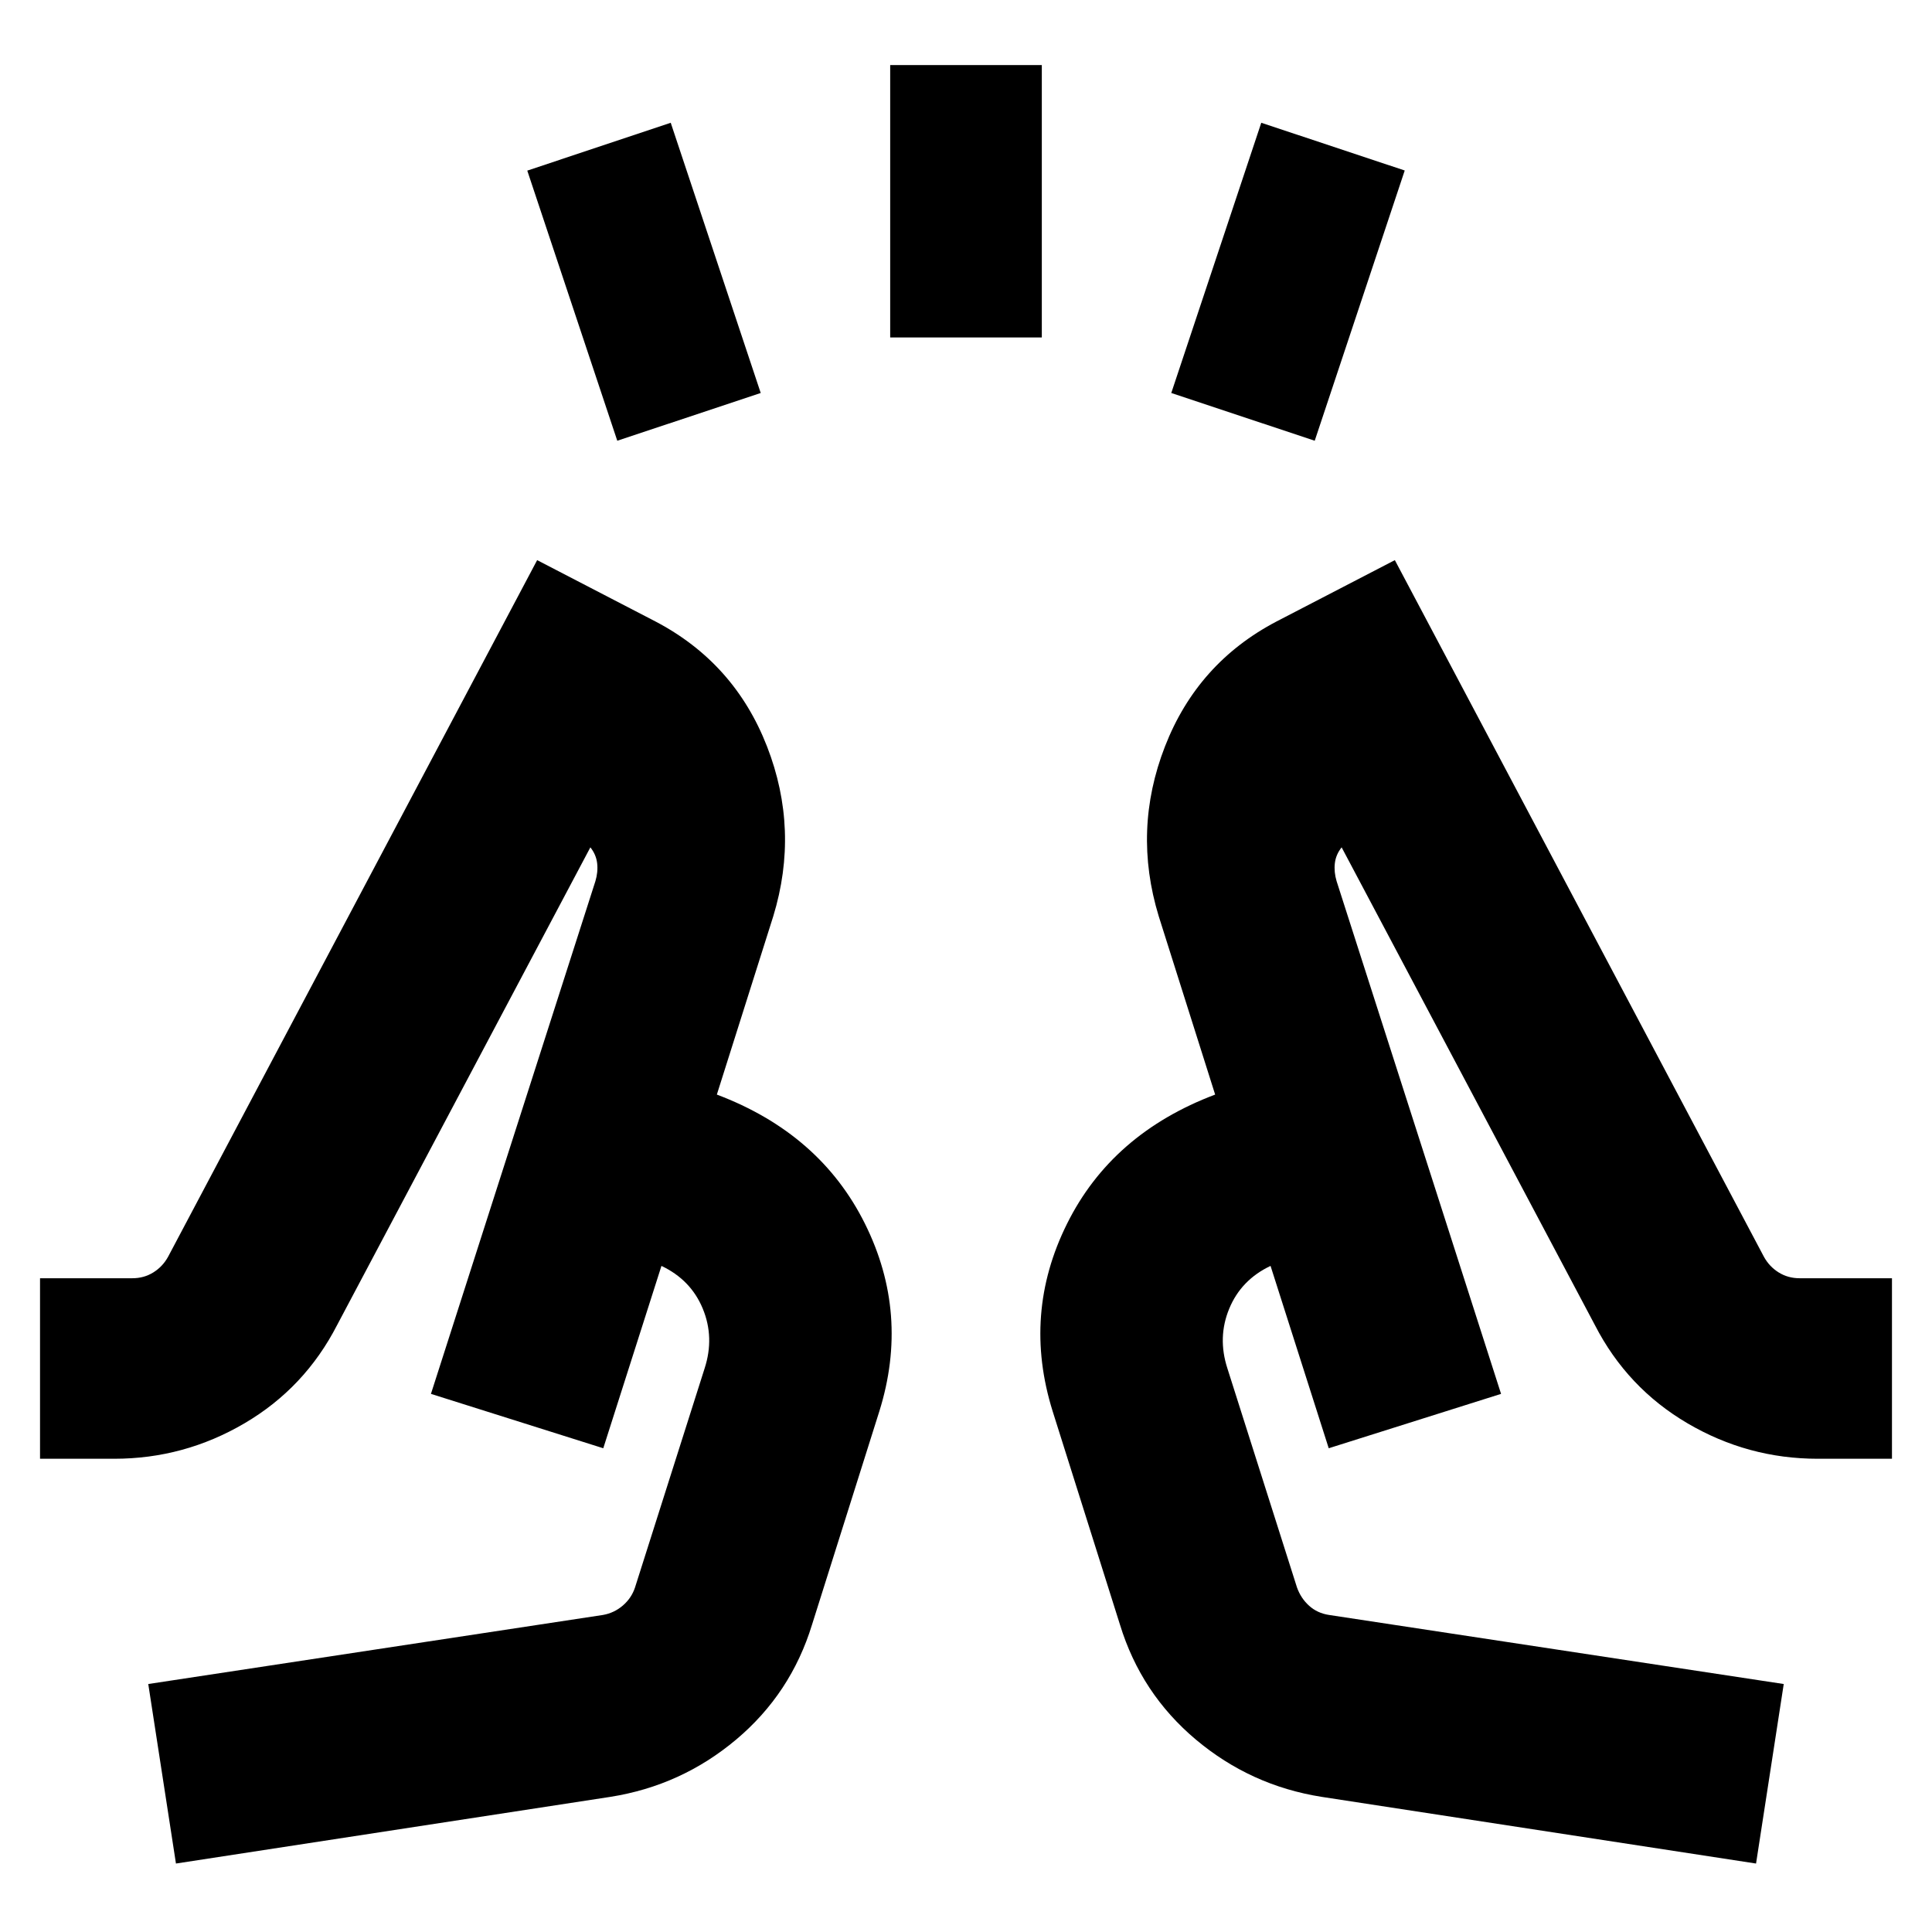 <svg xmlns="http://www.w3.org/2000/svg" height="24" viewBox="0 -960 960 960" width="24"><path d="M306.72-741 262-875.22 333.28-899 378-764.72 306.72-741Zm135.61-51.33v-135.34h75.34v135.34h-75.34ZM653.28-741 582-764.72 626.72-899 698-875.28 653.28-741ZM87.43-34.02l-13.76-89.2 225.96-34.32q5.57-.99 9.87-4.69 4.3-3.7 6.04-8.99l34.57-108.82q5-15.41-.92-29.72-5.92-14.3-20.52-21.22l-28.91 90.61-85.63-27.02 81.72-254.76q1.37-4.61.87-8.9-.5-4.3-3.37-7.91L167.52-301.61q-16.06 31.26-46.06 48.86-29.99 17.6-64.72 17.6H19.89v-89.7h45.89q5.78 0 10.41-2.89t7.31-7.74l183.41-346.19 58.74 30.45q39.31 20.58 55.48 62.12 16.17 41.53 3.11 84.36l-28.04 88.63q51.34 19.39 73.6 64.19 22.27 44.79 7.14 93.18l-33.44 106Q393-118.48 365.77-95.6q-27.23 22.88-62.49 28.45L87.43-34.02Zm785.14 0L656.72-67.15q-35.26-5.57-62.49-28.45-27.23-22.88-37.73-57.14l-33.44-106q-15.13-48.39 7.14-93.18 22.26-44.8 73.6-64.19l-28.04-88.63q-13.06-42.83 3.11-84.36 16.17-41.54 55.48-62.12l58.74-30.45L876.5-335.48q2.68 4.85 7.31 7.74 4.63 2.89 10.41 2.89h45.89v89.7h-36.85q-34.73 0-64.72-17.6-30-17.6-46.06-48.86L666.65-538.96q-2.87 3.61-3.37 7.91-.5 4.29.87 8.9l81.72 254.76-85.63 27.02-28.91-90.61q-14.6 6.92-20.52 21.22-5.92 14.31-.92 29.72l34.57 108.82q1.93 5.42 6.03 9.11 4.1 3.7 9.88 4.57l225.96 34.32-13.76 89.2ZM214.13-267.39Zm531.74 0Zm-85.63 27.02L603.8-416.11l56.44 175.74ZM356.2-416.11l-56.44 175.74 56.44-175.74Z"/></svg>